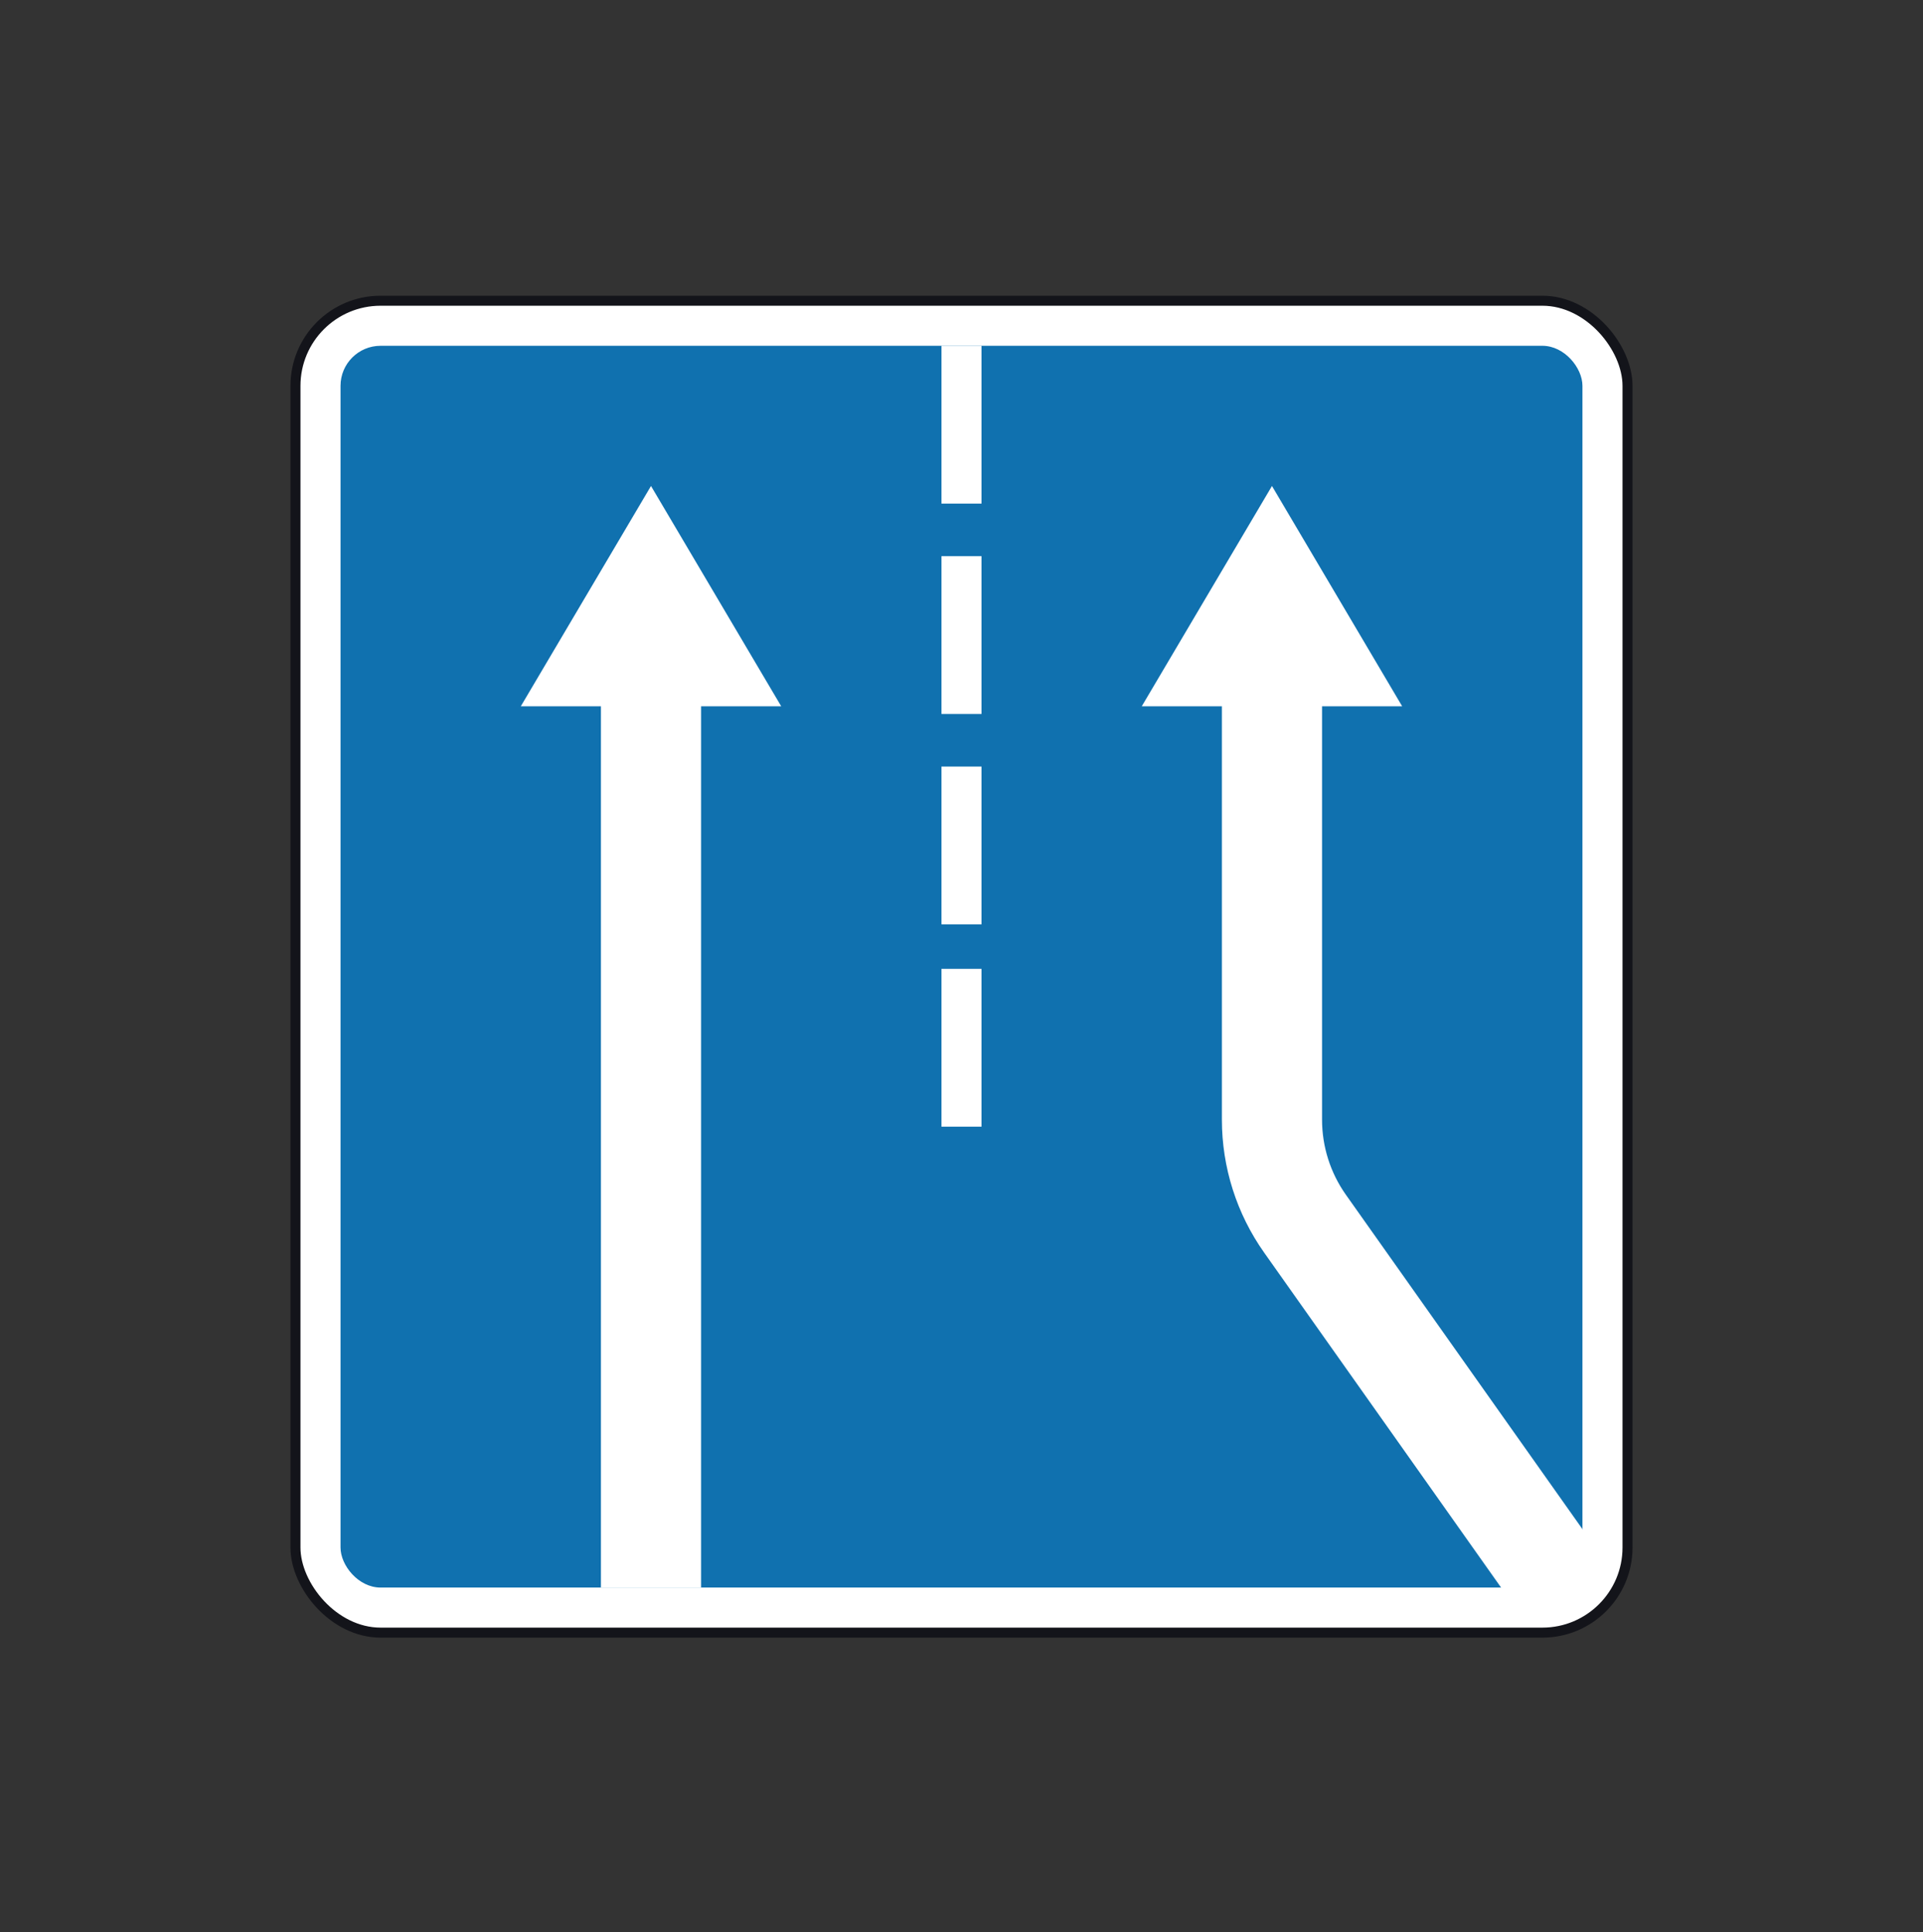 <svg width="200" height="201" viewBox="0 0 200 201" fill="none" xmlns="http://www.w3.org/2000/svg">
<rect x="0" y="0" width="200" height="201" fill="#333333" stroke="none"/>
<rect x="30.729" y="31.281" width="138.54" height="138.54" rx="8.854" fill="white" stroke="#13141A" stroke-width="1.042"/>
<rect x="35.416" y="35.968" width="129.165" height="129.165" rx="4.167" fill="#1071AF"/>
<path fill-rule="evenodd" clip-rule="evenodd" d="M102.082 35.968H97.915V52.382H102.082V35.968ZM102.082 57.851H97.915V74.266H102.082V57.851ZM97.915 79.735H102.082L102.082 96.149H97.915L97.915 79.735ZM102.082 100.777H97.915V117.192H102.082V100.777Z" fill="white"/>
<path d="M54.166 73.466L81.249 73.466L67.707 50.55L54.166 73.466Z" fill="white"/>
<path d="M118.748 73.466L145.831 73.466L132.29 50.55L118.748 73.466Z" fill="white"/>
<path d="M67.707 67.215V165.131" stroke="white" stroke-width="10.416"/>
<path d="M132.29 72.424V116.463C132.29 120.341 133.492 124.124 135.732 127.29L162.498 165.131" stroke="white" stroke-width="10.416"/>
</svg>
